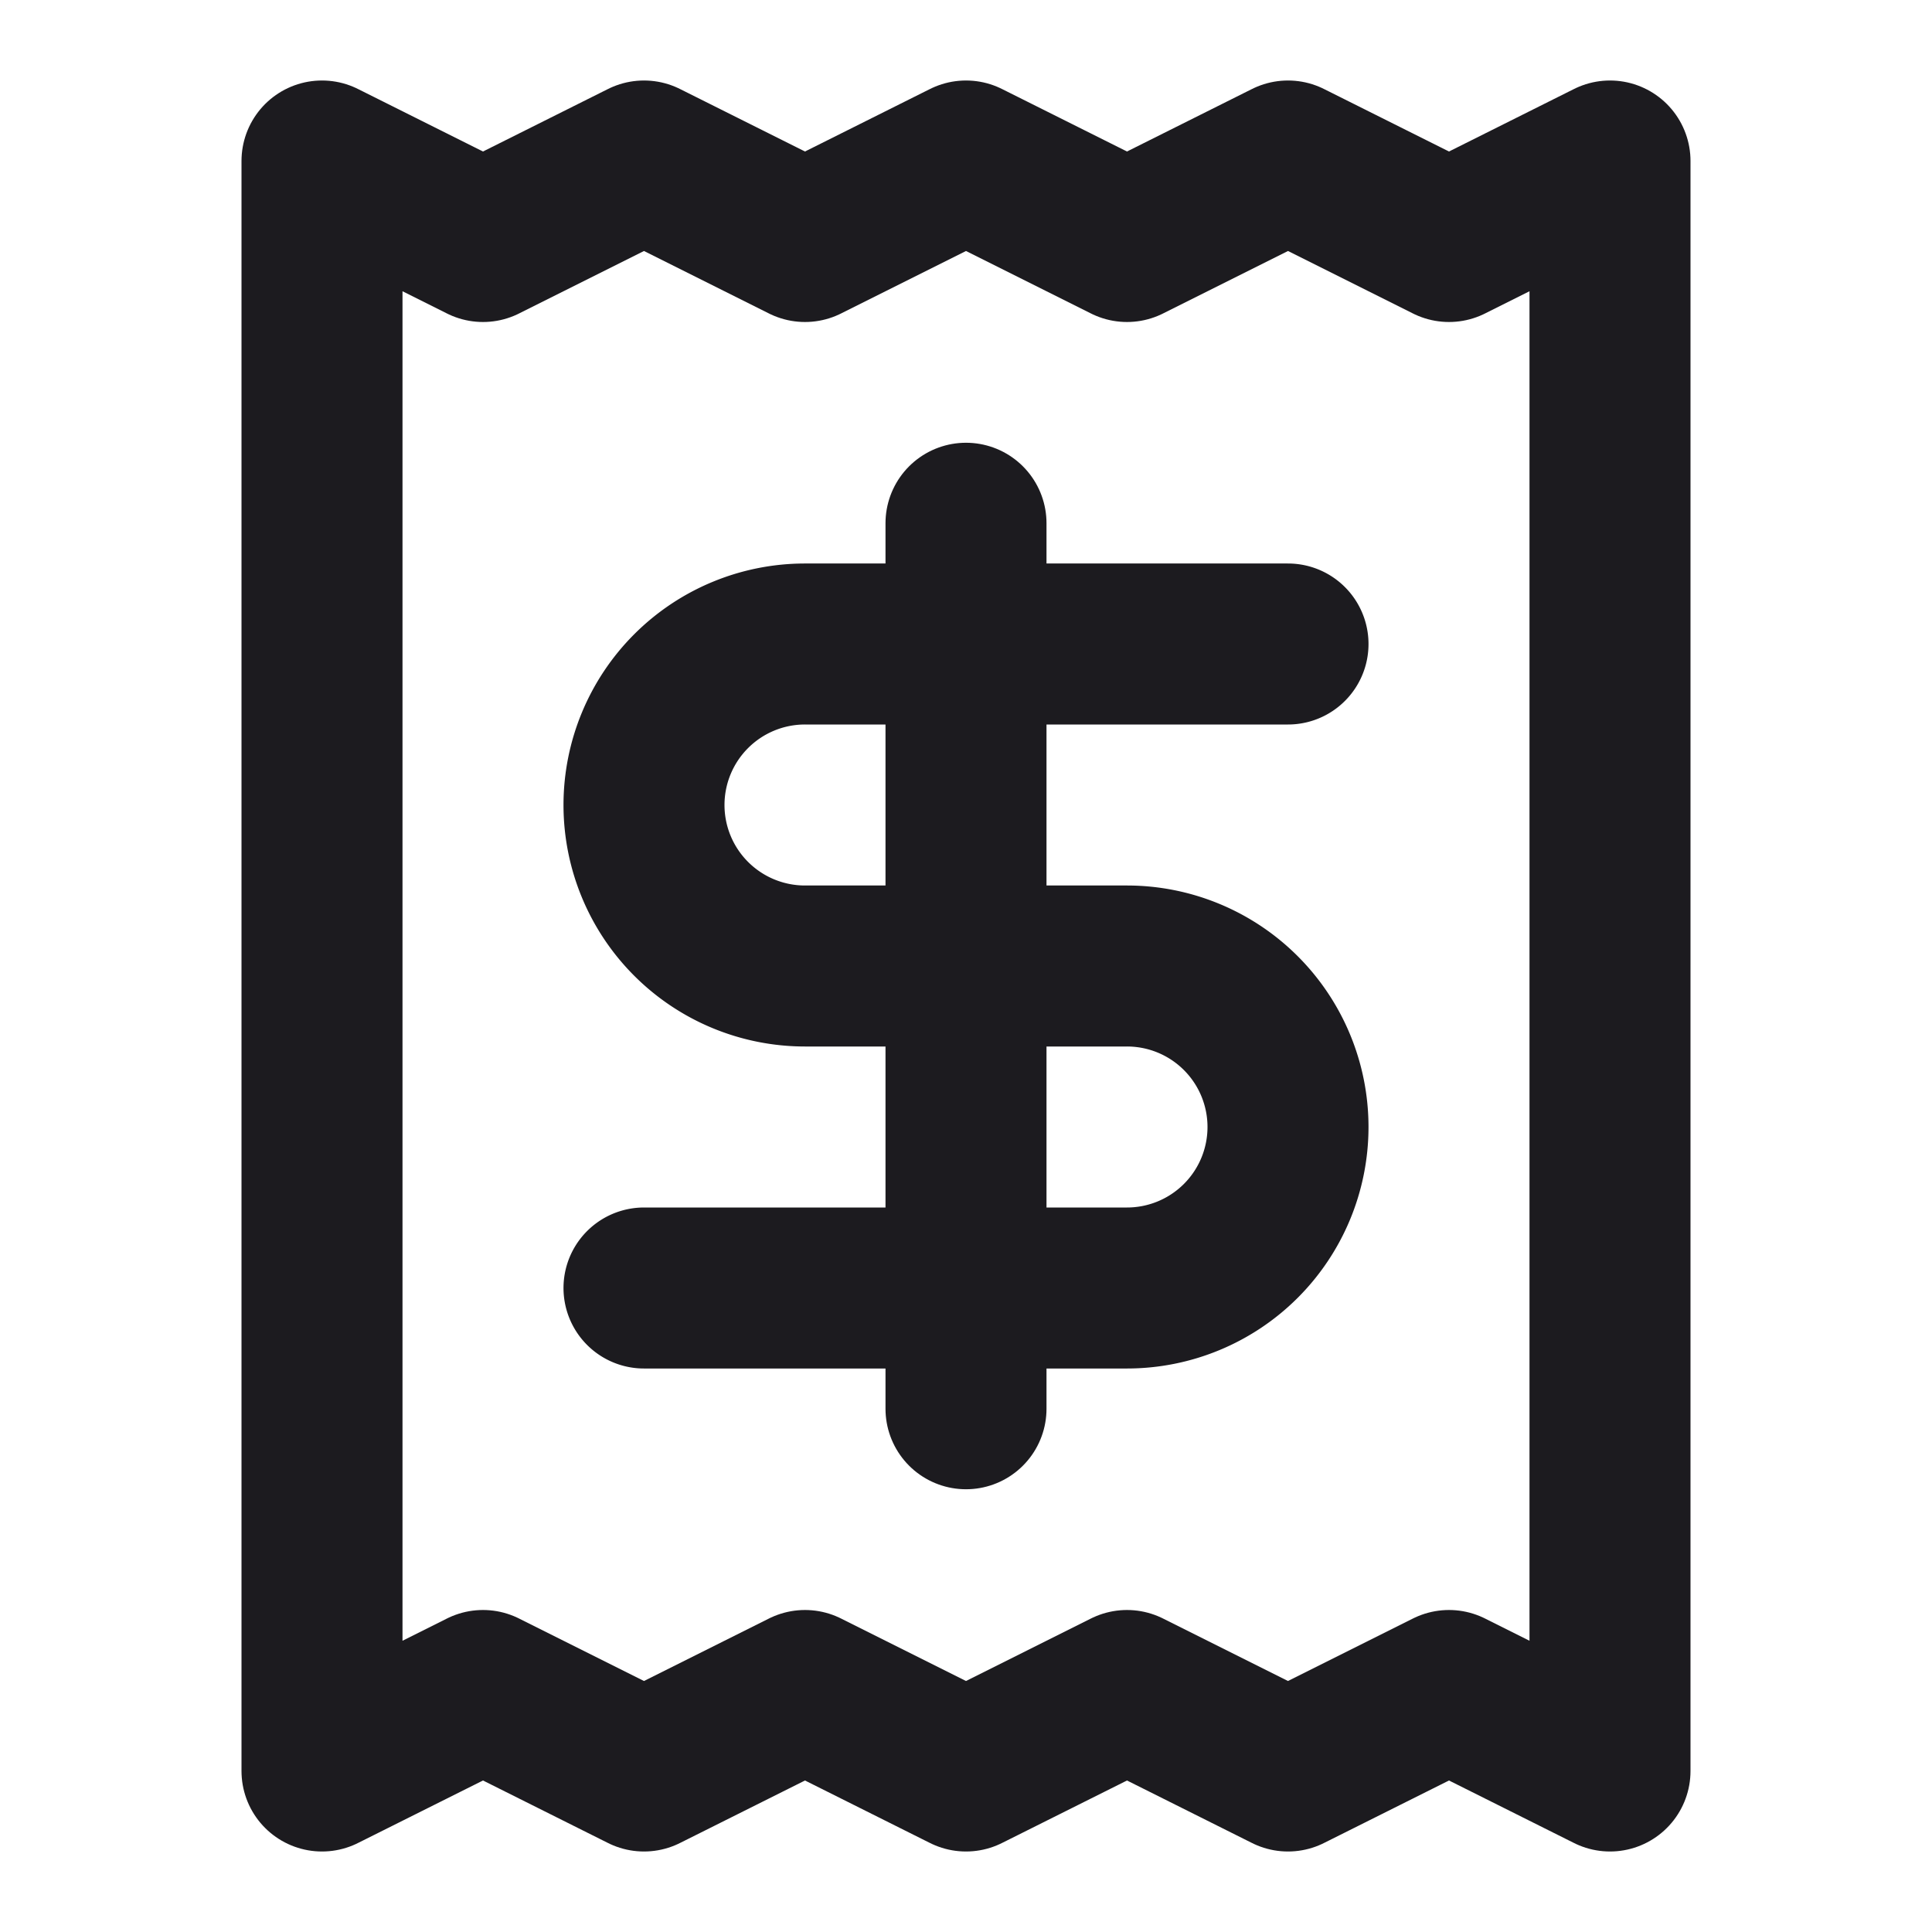 <svg xmlns="http://www.w3.org/2000/svg" width="24" height="24" viewBox="0 0 24 24" fill="none" stroke="#1C1B1F" stroke-width="2" stroke-linecap="round" stroke-linejoin="round" class="lucide lucide-receipt-icon lucide-receipt"><path d="M4 2v20l2-1 2 1 2-1 2 1 2-1 2 1 2-1 2 1V2l-2 1-2-1-2 1-2-1-2 1-2-1-2 1Z"/><path d="M16 8h-6a2 2 0 1 0 0 4h4a2 2 0 1 1 0 4H8"/><path d="M12 17.5v-11"/></svg>